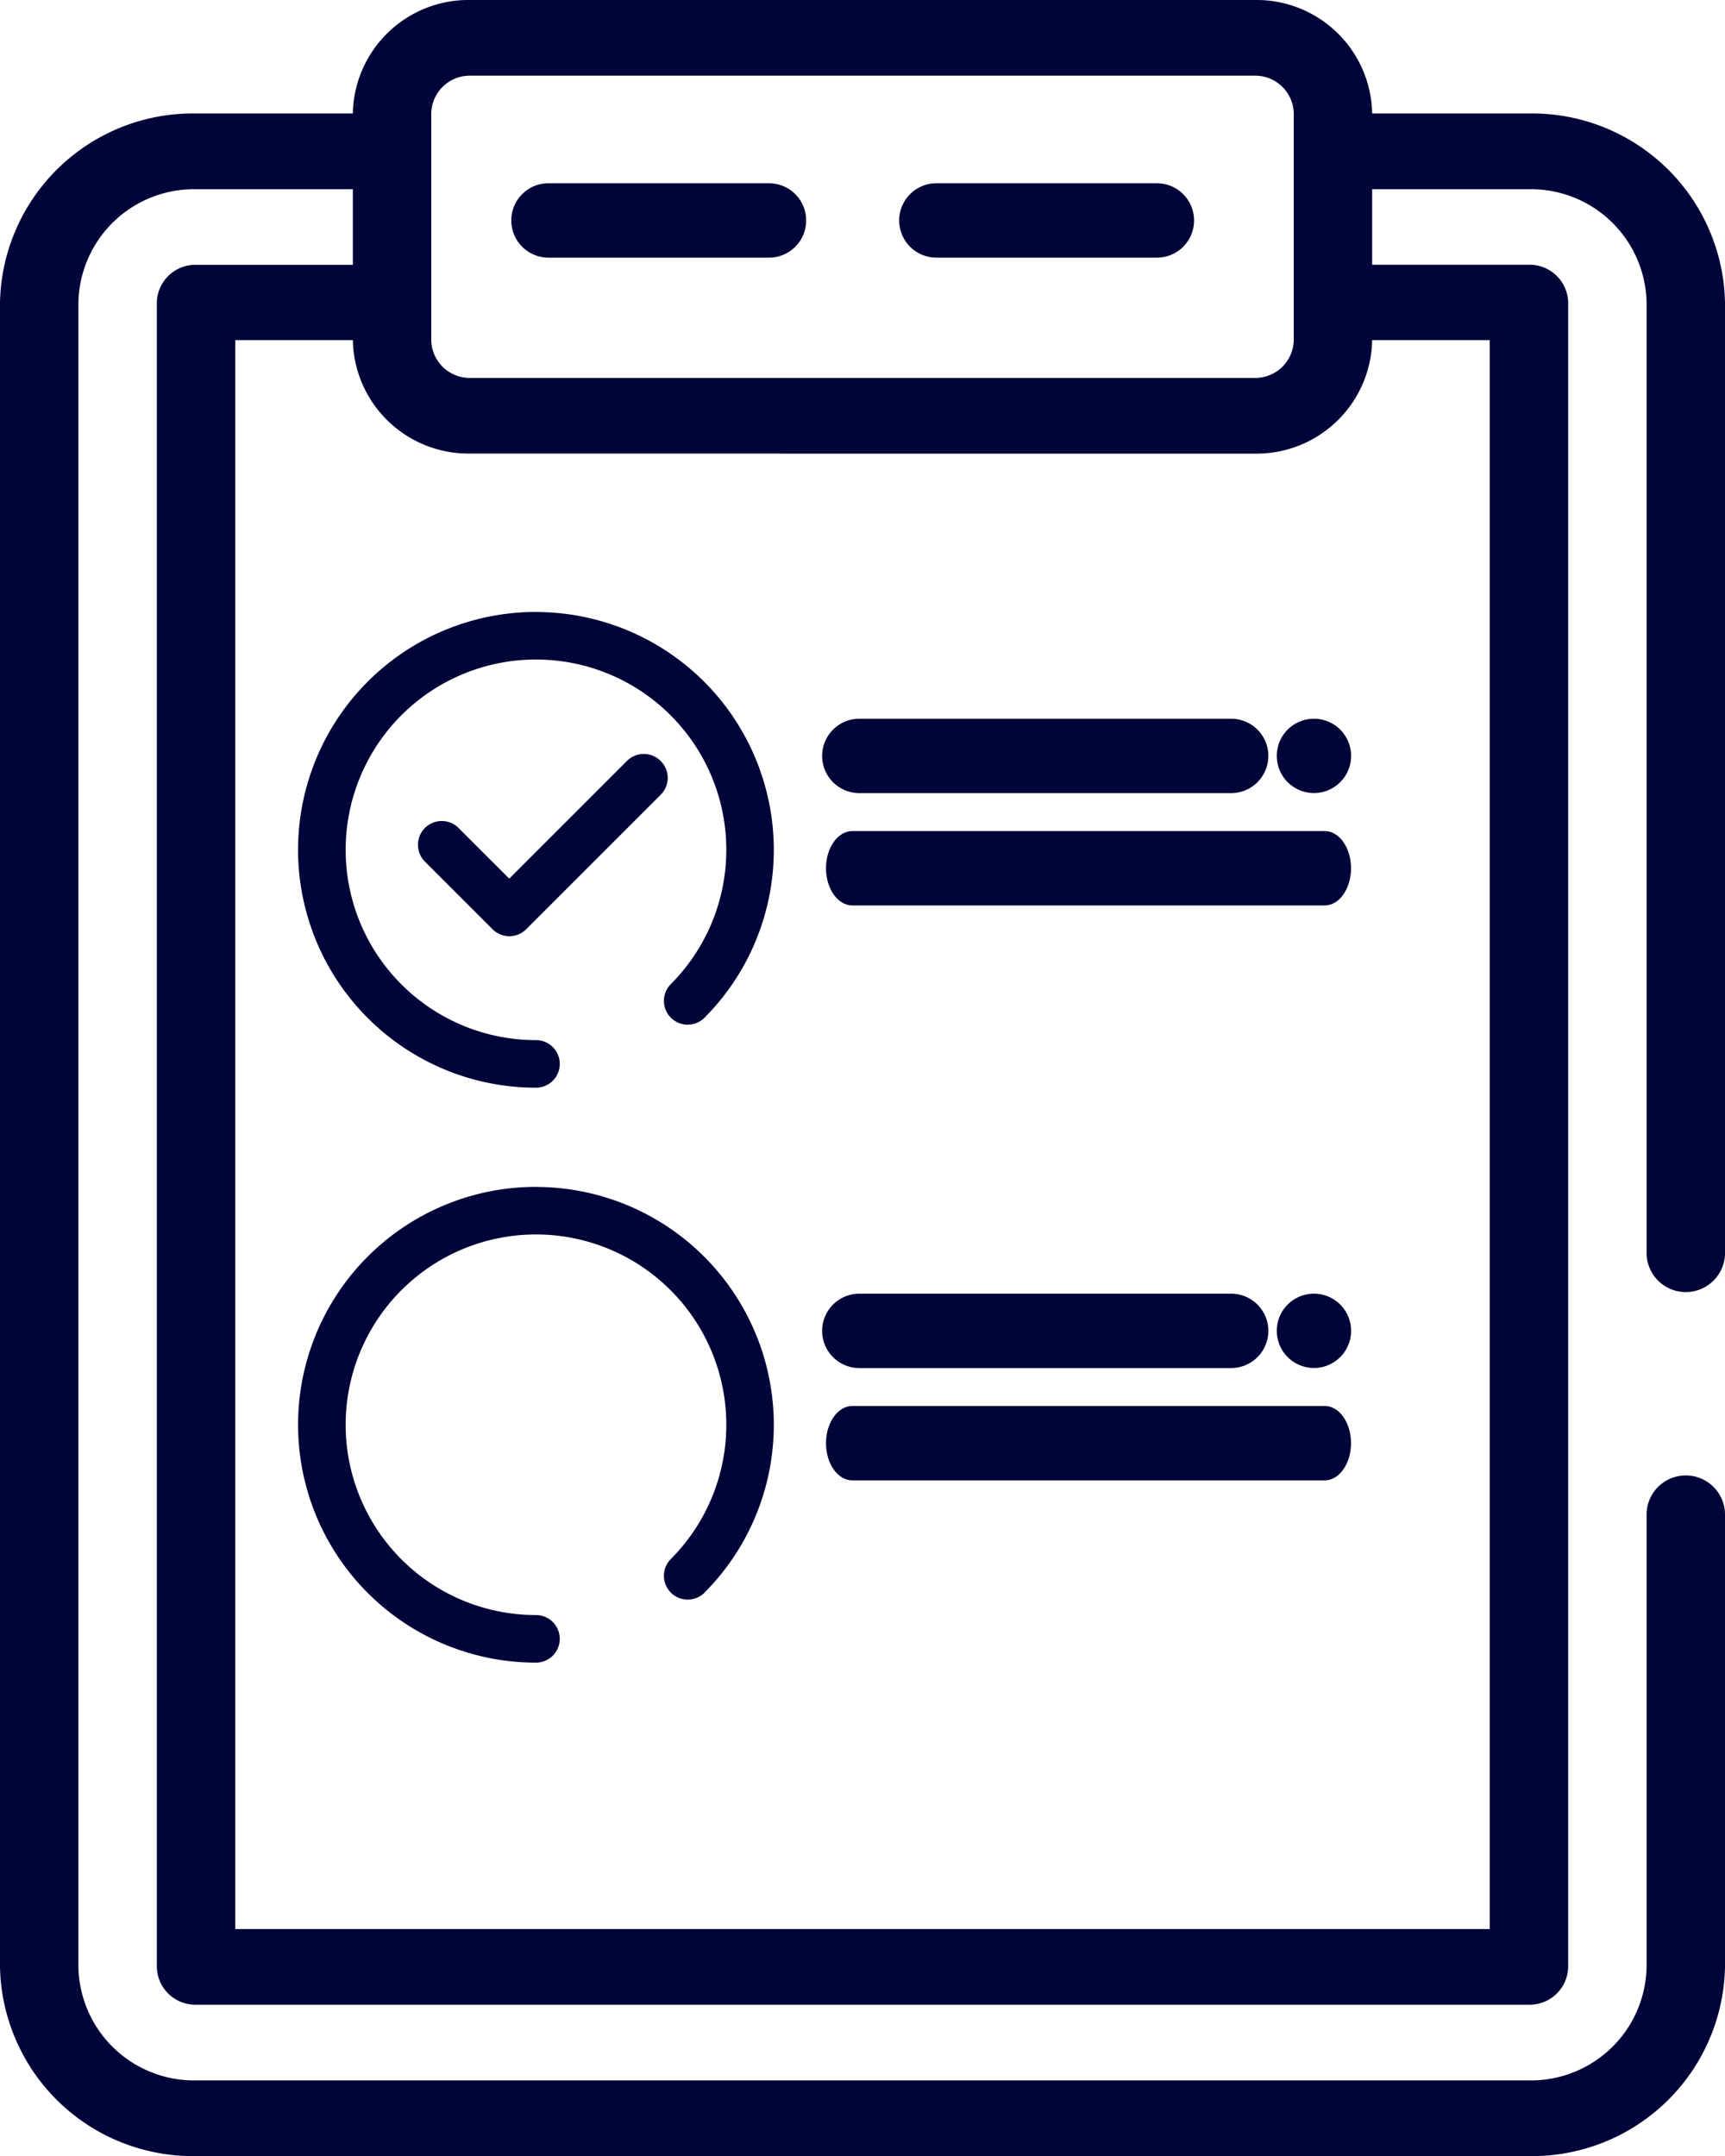 <svg xmlns="http://www.w3.org/2000/svg" width="24" height="30" viewBox="0 0 24 30"><defs><style>.a{fill:#000438;}</style></defs><g transform="translate(0 -1.967)"><path class="a" d="M2.727,3.546H4.909A1.609,1.609,0,0,1,6.545,1.967H17.455a1.609,1.609,0,0,1,1.636,1.579h2.182A2.684,2.684,0,0,1,24,6.178V19.423a.546.546,0,0,1-1.091,0V6.178A1.609,1.609,0,0,0,21.273,4.6H19.091V5.651h2.182a.536.536,0,0,1,.545.526V29.336a.536.536,0,0,1-.545.526H2.727a.536.536,0,0,1-.545-.526V6.178a.536.536,0,0,1,.545-.526H4.909V4.6H2.727A1.609,1.609,0,0,0,1.091,6.178V29.336a1.609,1.609,0,0,0,1.636,1.579H21.273a1.609,1.609,0,0,0,1.636-1.579V23.02a.546.546,0,0,1,1.091,0v6.316a2.684,2.684,0,0,1-2.727,2.632H2.727A2.684,2.684,0,0,1,0,29.336V6.178A2.684,2.684,0,0,1,2.727,3.546ZM3.273,6.7V28.809H20.727V6.7H19.091a1.609,1.609,0,0,1-1.636,1.579H10.909a.527.527,0,1,1,0-1.053h6.545A.536.536,0,0,0,18,6.7V3.546a.536.536,0,0,0-.545-.526H6.545A.536.536,0,0,0,6,3.546V6.7a.536.536,0,0,0,.545.526h4.461v.526l-.1.526H6.545A1.609,1.609,0,0,1,4.909,6.7Zm0,0"/><path class="a" d="M108.1,72.517a.517.517,0,0,0-.517-.517h-3.068a.517.517,0,0,0,0,1.035h3.068A.517.517,0,0,0,108.1,72.517Z" transform="translate(-96.884 -67.483)"/><path class="a" d="M108.1,72.517a.517.517,0,0,0-.517-.517h-3.068a.517.517,0,0,0,0,1.035h3.068A.517.517,0,0,0,108.1,72.517Z" transform="translate(-91.487 -67.483)"/><g transform="translate(4.97 5.684)"><g transform="translate(1.114 5.573)"><path class="a" d="M136.517,161.035h5.173a.517.517,0,0,0,0-1.035h-5.173a.517.517,0,0,0,0,1.035Zm0,0" transform="translate(-130.645 -159.289)"/><path class="a" d="M72.365,201.035H78.94c.2,0,.365-.232.365-.517S79.142,200,78.94,200H72.365c-.2,0-.365.232-.365.517S72.164,201.035,72.365,201.035Zm0,0" transform="translate(-66.592 -197.726)"/><path class="a" d="M265.035,160.517a.517.517,0,1,1-.517-.517A.517.517,0,0,1,265.035,160.517Zm0,0" transform="translate(-252.321 -159.289)"/></g><path class="a" d="M171.279,314.843a.331.331,0,0,0-.468,0l-1.638,1.638-.7-.7a.331.331,0,1,0-.468.468l.936.936a.331.331,0,0,0,.468,0l1.872-1.872A.331.331,0,0,0,171.279,314.843Zm0,0" transform="translate(-167.058 -307.972)"/><path class="a" d="M131.31,264a3.31,3.31,0,1,0,0,6.62.331.331,0,0,0,0-.662,2.648,2.648,0,1,1,1.872-.775.331.331,0,0,0,.468.468,3.31,3.31,0,0,0-2.34-5.65Zm0,0" transform="translate(-128.823 -259.202)"/></g><g transform="translate(4.97 13.684)"><g transform="translate(1.114 5.573)"><path class="a" d="M136.517,161.035h5.173a.517.517,0,0,0,0-1.035h-5.173a.517.517,0,0,0,0,1.035Zm0,0" transform="translate(-130.645 -159.289)"/><path class="a" d="M72.365,201.035H78.94c.2,0,.365-.232.365-.517S79.142,200,78.94,200H72.365c-.2,0-.365.232-.365.517S72.164,201.035,72.365,201.035Zm0,0" transform="translate(-66.592 -197.726)"/><path class="a" d="M265.035,160.517a.517.517,0,1,1-.517-.517A.517.517,0,0,1,265.035,160.517Zm0,0" transform="translate(-252.321 -159.289)"/></g><path class="a" d="M131.31,264a3.31,3.31,0,1,0,0,6.62.331.331,0,0,0,0-.662,2.648,2.648,0,1,1,1.872-.775.331.331,0,0,0,.468.468,3.31,3.31,0,0,0-2.34-5.65Zm0,0" transform="translate(-128.823 -259.202)"/></g></g></svg>
